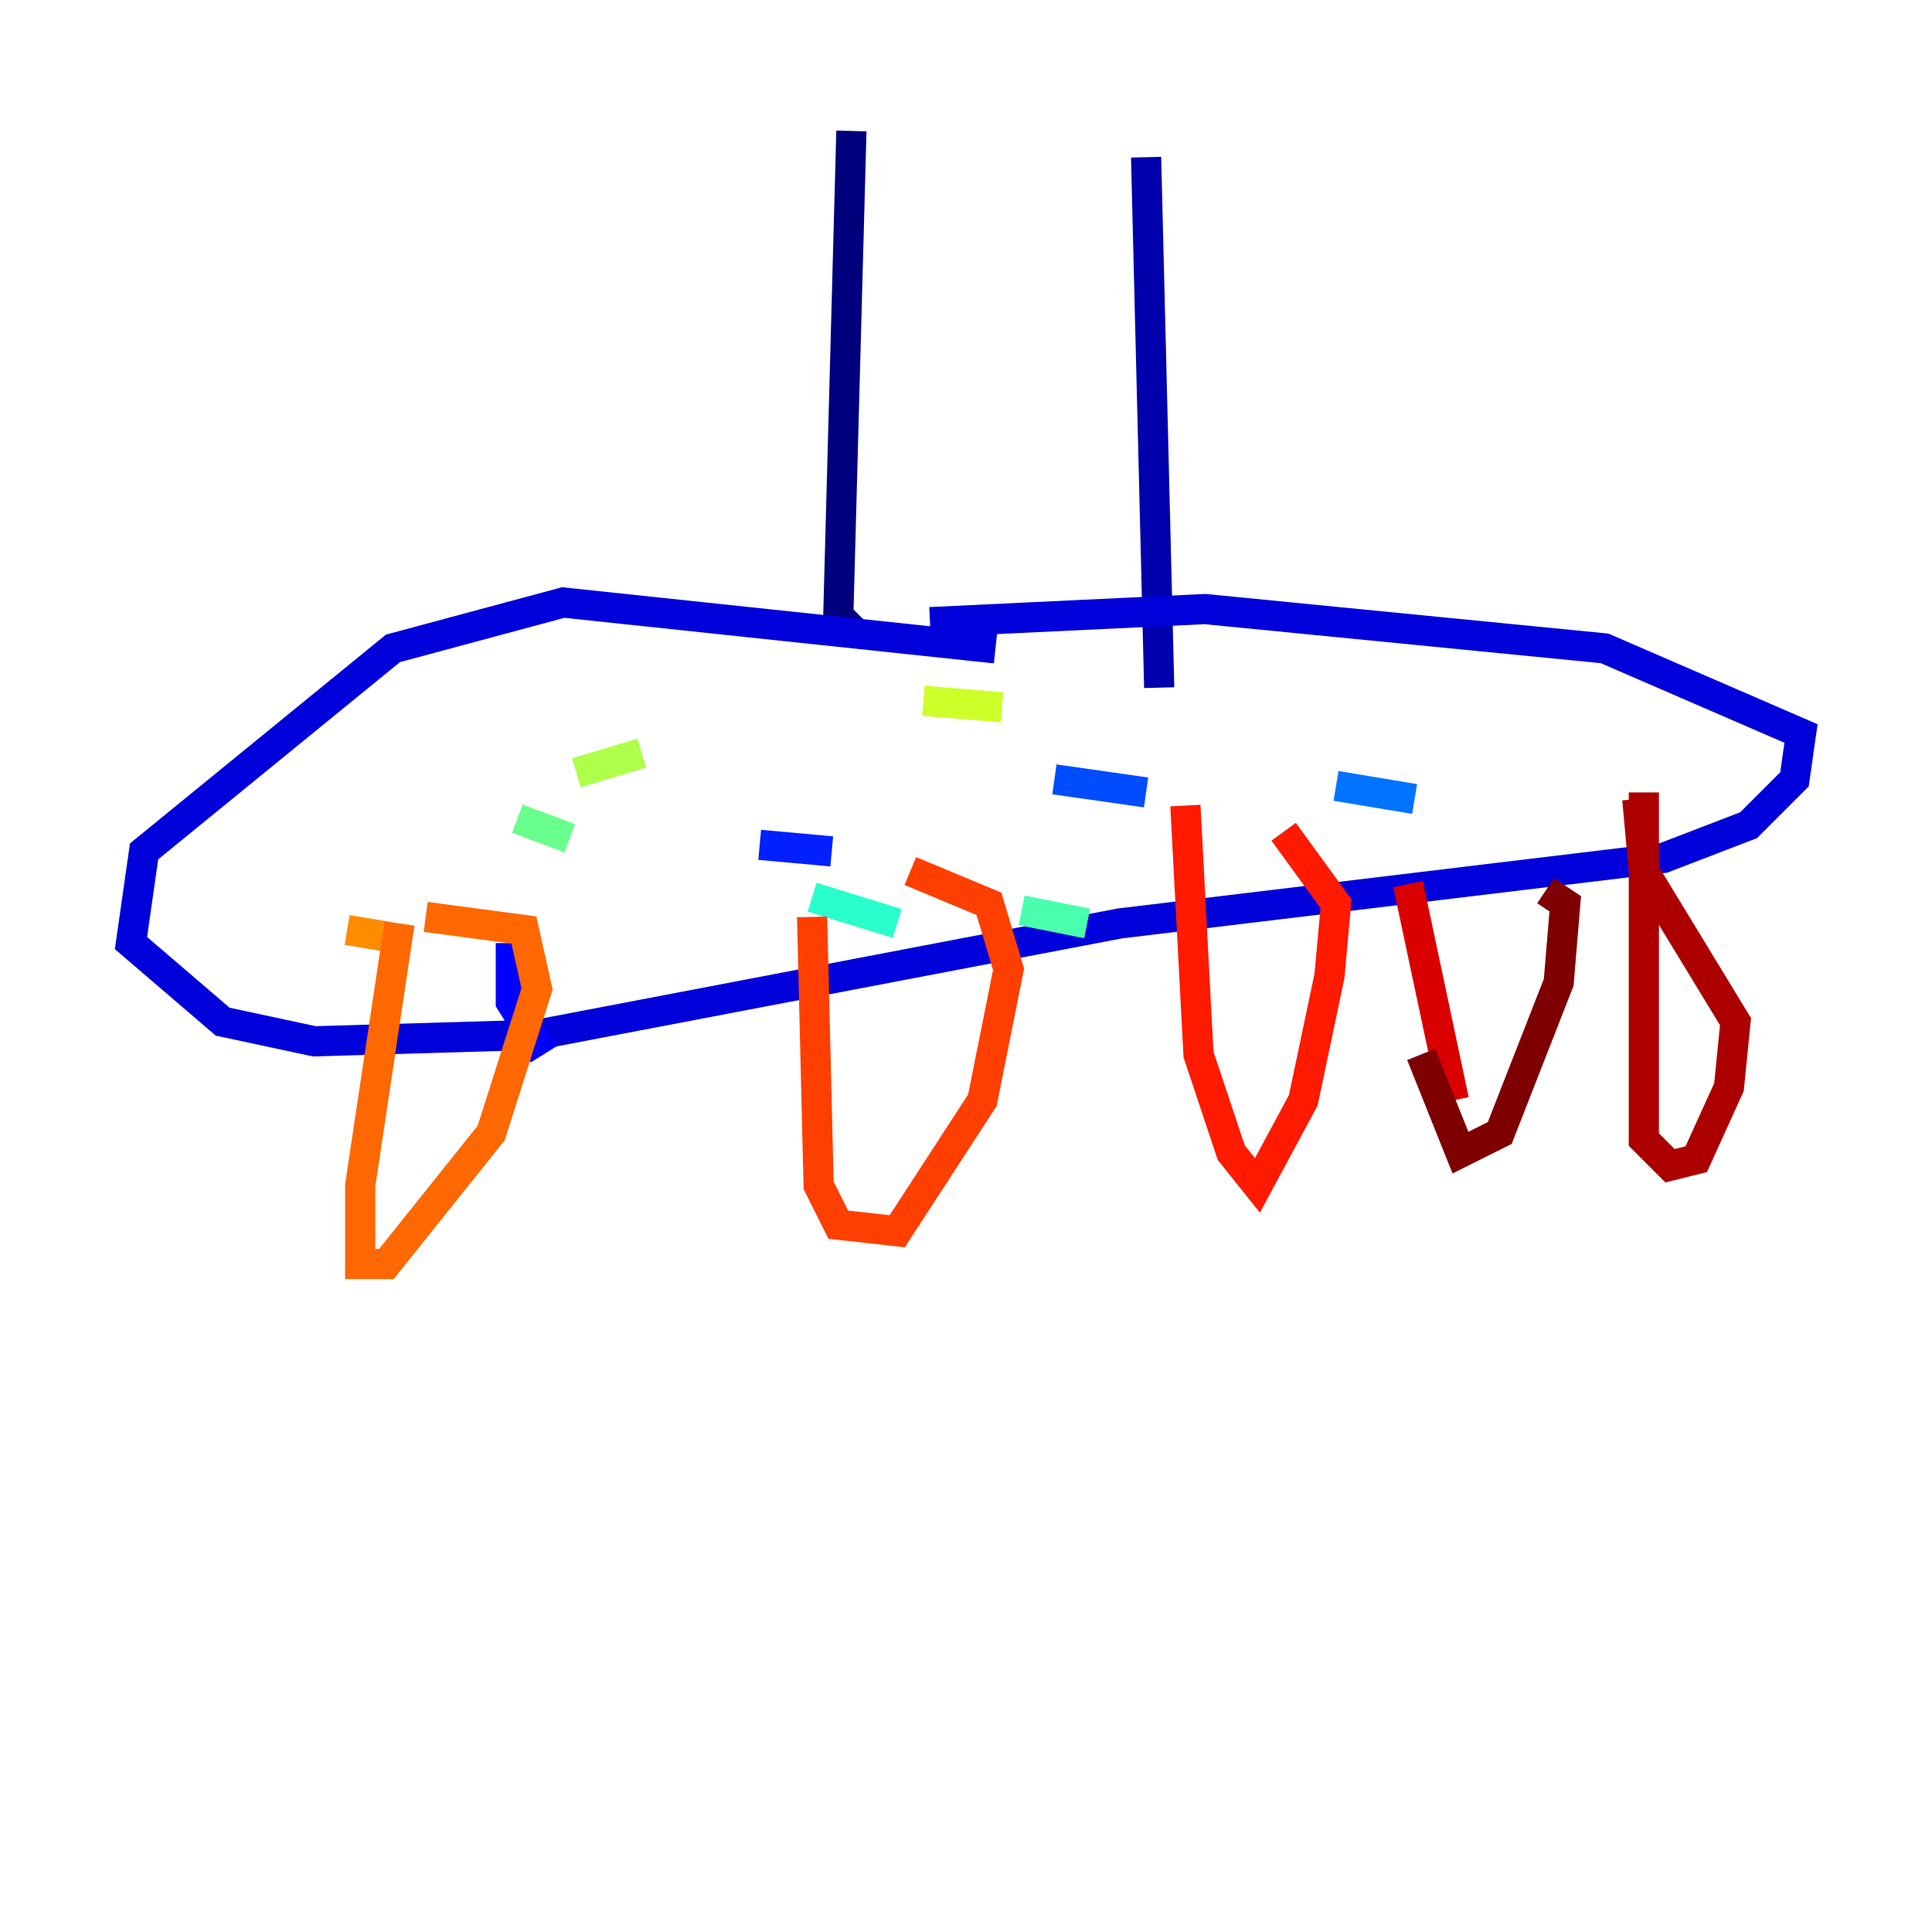 <?xml version="1.0" encoding="utf-8" ?>
<svg baseProfile="tiny" height="128" version="1.2" viewBox="0,0,128,128" width="128" xmlns="http://www.w3.org/2000/svg" xmlns:ev="http://www.w3.org/2001/xml-events" xmlns:xlink="http://www.w3.org/1999/xlink"><defs /><polyline fill="none" points="56.407,8.678 55.539,40.786 56.841,42.088" stroke="#00007f" stroke-width="2" /><polyline fill="none" points="75.932,10.414 76.8,45.559" stroke="#0000ac" stroke-width="2" /><polyline fill="none" points="65.953,42.956 37.315,39.919 26.034,42.956 9.546,56.407 8.678,62.481 14.752,67.688 20.827,68.99 35.58,68.556 74.197,61.18 110.21,56.841 115.851,54.671 118.888,51.634 119.322,48.597 106.305,42.956 79.837,40.352 61.614,41.22" stroke="#0000da" stroke-width="2" /><polyline fill="none" points="33.844,62.481 33.844,66.386 36.014,69.858" stroke="#0000ff" stroke-width="2" /><polyline fill="none" points="50.332,55.973 55.105,56.407" stroke="#0020ff" stroke-width="2" /><polyline fill="none" points="69.858,51.634 75.932,52.502" stroke="#004cff" stroke-width="2" /><polyline fill="none" points="88.515,52.068 93.722,52.936" stroke="#0074ff" stroke-width="2" /><polyline fill="none" points="104.57,49.898 104.57,49.898" stroke="#009cff" stroke-width="2" /><polyline fill="none" points="39.919,52.502 39.919,52.502" stroke="#00c4ff" stroke-width="2" /><polyline fill="none" points="36.447,55.973 36.447,55.973" stroke="#08f0ed" stroke-width="2" /><polyline fill="none" points="53.803,59.444 59.444,61.18" stroke="#29ffcd" stroke-width="2" /><polyline fill="none" points="72.027,61.18 67.688,60.312" stroke="#49ffad" stroke-width="2" /><polyline fill="none" points="37.749,55.539 34.278,54.237" stroke="#69ff8d" stroke-width="2" /><polyline fill="none" points="22.129,55.973 22.129,55.973" stroke="#8dff69" stroke-width="2" /><polyline fill="none" points="38.183,51.2 42.522,49.898" stroke="#adff49" stroke-width="2" /><polyline fill="none" points="61.18,46.427 66.386,46.861" stroke="#cdff29" stroke-width="2" /><polyline fill="none" points="78.969,49.031 78.969,49.031" stroke="#edff08" stroke-width="2" /><polyline fill="none" points="32.976,55.105 32.976,55.105" stroke="#ffd700" stroke-width="2" /><polyline fill="none" points="29.505,57.275 29.505,57.275" stroke="#ffb100" stroke-width="2" /><polyline fill="none" points="22.997,61.614 25.6,62.047" stroke="#ff8c00" stroke-width="2" /><polyline fill="none" points="26.468,61.18 23.864,78.536 23.864,83.742 25.6,83.742 32.542,75.064 35.58,65.519 34.712,61.614 28.203,60.746" stroke="#ff6700" stroke-width="2" /><polyline fill="none" points="53.803,60.746 54.237,78.536 55.539,81.139 59.444,81.573 65.085,72.895 66.82,64.217 65.519,59.878 60.312,57.709" stroke="#ff3f00" stroke-width="2" /><polyline fill="none" points="78.536,53.37 79.403,69.858 81.573,76.366 83.308,78.536 86.346,72.895 88.081,64.651 88.515,59.878 85.044,55.105" stroke="#ff1a00" stroke-width="2" /><polyline fill="none" points="93.288,58.576 96.325,72.895" stroke="#da0000" stroke-width="2" /><polyline fill="none" points="108.909,52.502 108.909,75.498 110.644,77.234 112.38,76.8 114.549,72.027 114.983,67.688 108.909,57.709 108.475,52.936" stroke="#ac0000" stroke-width="2" /><polyline fill="none" points="94.156,69.858 96.759,76.366 99.363,75.064 103.268,65.085 103.702,59.878 102.4,59.01" stroke="#7f0000" stroke-width="2" /></svg>